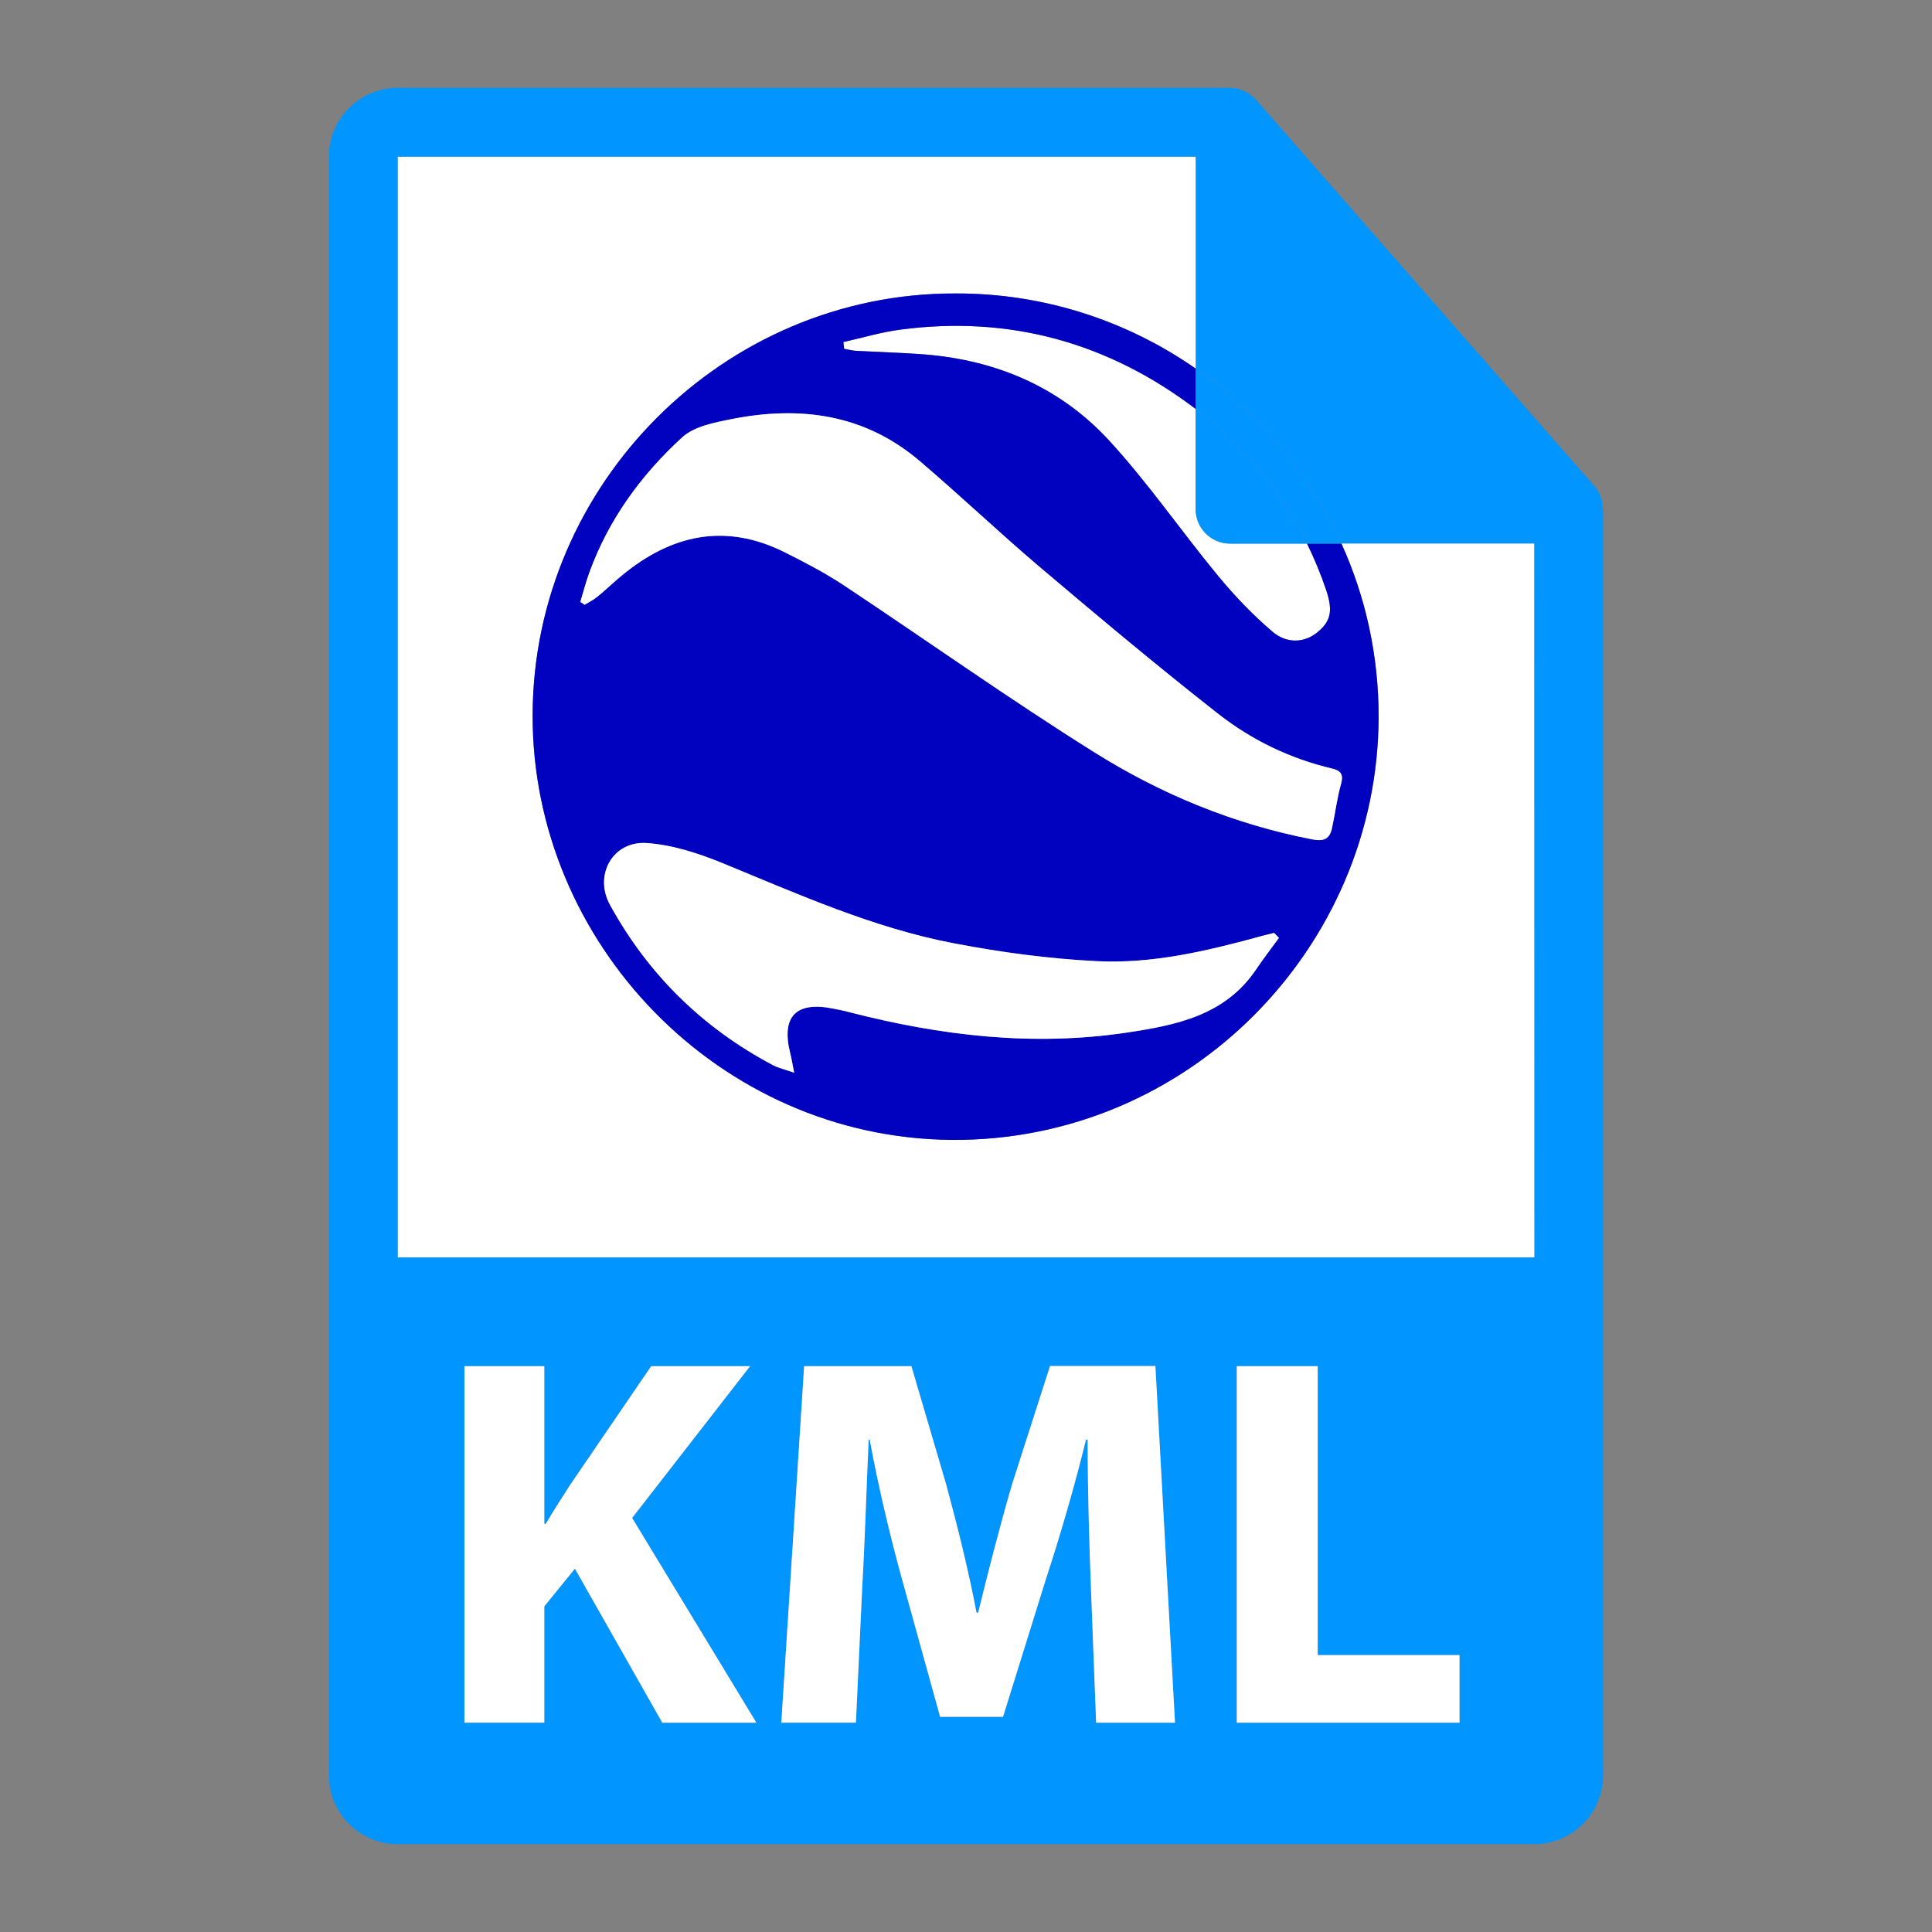 <?xml version="1.0" encoding="utf-8"?>
<!-- Generator: Adobe Illustrator 15.0.0, SVG Export Plug-In . SVG Version: 6.00 Build 0)  -->
<!DOCTYPE svg PUBLIC "-//W3C//DTD SVG 1.1//EN" "http://www.w3.org/Graphics/SVG/1.1/DTD/svg11.dtd">
<svg version="1.1" id="Layer_x5F_1" xmlns="http://www.w3.org/2000/svg" xmlns:xlink="http://www.w3.org/1999/xlink" x="0px"
	 y="0px" width="132px" height="132px" viewBox="0 0 132 132" enable-background="new 0 0 132 132" xml:space="preserve">
<rect x="0" y="0" width="132" height="132" fill="#808080" stroke="none"/>
<g>
	<g>
		<path fill="#0095FF" d="M109.51,34.76c-0.01-0.55-0.18-1.1-0.56-1.53L85.81,6.81C85.8,6.8,85.8,6.8,85.79,6.79
			c-0.14-0.16-0.3-0.28-0.47-0.39c-0.051-0.04-0.101-0.07-0.15-0.1c-0.15-0.08-0.3-0.14-0.47-0.19c-0.04-0.02-0.08-0.03-0.12-0.04
			C84.4,6.03,84.22,6,84.04,6H27.18c-2.6,0-4.71,2.11-4.71,4.71v110.58c0,2.6,2.11,4.71,4.71,4.71h77.64c2.6,0,4.71-2.11,4.71-4.71
			V35.02C109.53,34.93,109.52,34.84,109.51,34.76z M45.25,117.7l-5.97-10.521l-2.09,2.57v7.95h-5.46V93.34h5.46v10.771h0.1
			c0.55-0.94,1.12-1.811,1.67-2.67l5.53-8.101h6.76l-8.06,10.37l8.49,13.99H45.25z M74.89,117.7l-0.359-9.33
			c-0.11-2.92-0.221-6.47-0.221-10.01H74.2c-0.76,3.109-1.771,6.58-2.71,9.439l-2.96,9.5h-4.3l-2.61-9.43
			c-0.79-2.86-1.62-6.33-2.2-9.51h-0.07c-0.15,3.29-0.26,7.05-0.44,10.09l-0.43,9.25h-5.1l1.56-24.36h7.33l2.39,8.13
			c0.76,2.82,1.52,5.86,2.06,8.71h0.11c0.689-2.819,1.52-6.04,2.31-8.75l2.601-8.1h7.2l1.34,24.37H74.89z M99.72,117.7H84.5V93.34
			h5.53v19.74h9.689V117.7z M27.18,85.91v-75.2h54.51v14.47c4.31,2.98,7.79,7.11,9.96,11.96h13.17l0.01,48.77H27.18z"/>
		<path fill="#FFFFFF" d="M90.01,43.2c-0.85,0.7-2.06,0.82-3.069-0.04c-1.341-1.14-2.57-2.43-3.69-3.78
			c-2.54-3.07-4.8-6.38-7.49-9.3c-3.47-3.76-7.979-5.59-13.09-5.9c-1.39-0.09-2.79-0.14-4.19-0.21c-0.27-0.02-0.53-0.09-0.81-0.14
			c-0.01-0.15-0.03-0.3-0.05-0.46c1.3-0.29,2.59-0.68,3.9-0.85c7.48-0.99,14.22,0.9,20.17,5.42v6.85c0,1.29,1.05,2.35,2.35,2.35
			h5.26c0.5,1.02,0.94,2.08,1.311,3.18C91.08,41.73,90.93,42.45,90.01,43.2z"/>
		<path fill="#FFFFFF" d="M104.83,85.91H27.18v-75.2h54.51v14.47c-4.69-3.26-10.36-5.15-16.42-5.13
			c-15.81-0.04-28.83,12.99-28.88,28.78c-0.05,15.62,12.76,28.92,28.63,29.05C81.21,78,94.15,64.72,94.19,49.01
			c0.01-4.24-0.9-8.26-2.54-11.87h13.17L104.83,85.91z"/>
		<path fill="#FFFFFF" d="M51.68,117.7h-6.43l-5.97-10.521l-2.09,2.57v7.95h-5.46V93.34h5.46v10.771h0.1
			c0.55-0.94,1.12-1.811,1.67-2.67l5.53-8.101h6.76l-8.06,10.37L51.68,117.7z"/>
		<path fill="#FFFFFF" d="M80.28,117.7H74.89l-0.359-9.33c-0.11-2.92-0.221-6.47-0.221-10.01H74.2
			c-0.76,3.109-1.771,6.58-2.71,9.439l-2.96,9.5h-4.3l-2.61-9.43c-0.79-2.86-1.62-6.33-2.2-9.51h-0.07
			c-0.15,3.29-0.26,7.05-0.44,10.09l-0.43,9.25h-5.1l1.56-24.36h7.33l2.39,8.13c0.76,2.82,1.52,5.86,2.06,8.71h0.11
			c0.689-2.819,1.52-6.04,2.31-8.75l2.601-8.1h7.2L80.28,117.7z"/>
		<polygon fill="#FFFFFF" points="99.72,113.08 99.72,117.7 84.5,117.7 84.5,93.34 90.03,93.34 90.03,113.08 		"/>
		<path fill="#0095FF" d="M89.3,37.14h-5.26c-1.3,0-2.35-1.06-2.35-2.35v-6.85c0.06,0.04,0.119,0.08,0.18,0.13
			C85.08,30.54,87.57,33.57,89.3,37.14z"/>
		<g>
			<path fill="#0002BF" d="M91.65,37.14H89.3c0.5,1.02,0.94,2.08,1.311,3.18c0.47,1.41,0.319,2.13-0.601,2.88
				c-0.85,0.7-2.06,0.82-3.069-0.04c-1.341-1.14-2.57-2.43-3.69-3.78c-2.54-3.07-4.8-6.38-7.49-9.3c-3.47-3.76-7.979-5.59-13.09-5.9
				c-1.39-0.09-2.79-0.14-4.19-0.21c-0.27-0.02-0.53-0.09-0.81-0.14c-0.01-0.15-0.03-0.3-0.05-0.46c1.3-0.29,2.59-0.68,3.9-0.85
				c7.48-0.99,14.22,0.9,20.17,5.42v-2.76c-4.69-3.26-10.36-5.15-16.42-5.13c-15.81-0.04-28.83,12.99-28.88,28.78
				c-0.05,15.62,12.76,28.92,28.63,29.05C81.21,78,94.15,64.72,94.19,49.01C94.2,44.77,93.29,40.75,91.65,37.14z M85.81,66.25
				c-2.119,3.13-5.439,3.79-8.829,4.3c-6.421,0.96-12.701,0.21-18.931-1.39c-0.36-0.101-0.72-0.17-1.08-0.24
				c-2.58-0.54-3.61,0.521-2.98,3.04c0.09,0.35,0.14,0.7,0.27,1.33c-0.63-0.22-1.07-0.32-1.46-0.521
				c-4.79-2.539-8.51-6.189-11.12-10.939c-1.12-2.02,0.17-4.39,2.51-4.23c1.75,0.12,3.53,0.7,5.17,1.37
				c5.19,2.13,10.32,4.44,15.86,5.49c3.2,0.61,6.47,1.05,9.72,1.21c3.77,0.19,7.46-0.68,11.09-1.67c0.34-0.1,0.68-0.17,1.02-0.26
				c0.11,0.11,0.22,0.23,0.33,0.34C86.85,64.8,86.31,65.51,85.81,66.25z M91.01,56.56c-0.149,0.73-0.52,0.95-1.35,0.79
				c-5.36-1.04-10.34-3.09-14.92-5.97c-5.78-3.62-11.35-7.58-17.04-11.36c-1.28-0.85-2.67-1.58-4.05-2.27
				c-4.09-2.06-7.79-1.23-11.19,1.59c-0.57,0.47-1.1,0.99-1.67,1.45c-0.26,0.21-0.57,0.36-0.85,0.53c-0.1-0.07-0.19-0.13-0.29-0.2
				c0.21-0.68,0.38-1.37,0.63-2.04c1.32-3.61,3.54-6.65,6.34-9.21c0.82-0.74,2.18-1,3.34-1.23c4.7-0.94,9.12-0.35,12.89,2.87
				c2.78,2.37,5.43,4.89,8.209,7.25c4.03,3.41,8.07,6.8,12.221,10.05c2.27,1.77,4.89,3.03,7.729,3.7c0.561,0.13,0.8,0.37,0.62,1.03
				C91.35,54.52,91.23,55.55,91.01,56.56z"/>
			<path fill="#FFFFFF" d="M91.63,53.54c-0.28,0.98-0.399,2.01-0.62,3.02c-0.149,0.73-0.52,0.95-1.35,0.79
				c-5.36-1.04-10.34-3.09-14.92-5.97c-5.78-3.62-11.35-7.58-17.04-11.36c-1.28-0.85-2.67-1.58-4.05-2.27
				c-4.09-2.06-7.79-1.23-11.19,1.59c-0.57,0.47-1.1,0.99-1.67,1.45c-0.26,0.21-0.57,0.36-0.85,0.53c-0.1-0.07-0.19-0.13-0.29-0.2
				c0.21-0.68,0.38-1.37,0.63-2.04c1.32-3.61,3.54-6.65,6.34-9.21c0.82-0.74,2.18-1,3.34-1.23c4.7-0.94,9.12-0.35,12.89,2.87
				c2.78,2.37,5.43,4.89,8.209,7.25c4.03,3.41,8.07,6.8,12.221,10.05c2.27,1.77,4.89,3.03,7.729,3.7
				C91.57,52.64,91.81,52.88,91.63,53.54z"/>
			<path fill="#FFFFFF" d="M87.38,64.08c-0.53,0.72-1.07,1.43-1.57,2.17c-2.119,3.13-5.439,3.79-8.829,4.3
				c-6.421,0.96-12.701,0.21-18.931-1.39c-0.36-0.101-0.72-0.17-1.08-0.24c-2.58-0.54-3.61,0.521-2.98,3.04
				c0.09,0.35,0.14,0.7,0.27,1.33c-0.63-0.22-1.07-0.32-1.46-0.521c-4.79-2.539-8.51-6.189-11.12-10.939
				c-1.12-2.02,0.17-4.39,2.51-4.23c1.75,0.12,3.53,0.7,5.17,1.37c5.19,2.13,10.32,4.44,15.86,5.49c3.2,0.61,6.47,1.05,9.72,1.21
				c3.77,0.19,7.46-0.68,11.09-1.67c0.34-0.1,0.68-0.17,1.02-0.26C87.16,63.85,87.27,63.97,87.38,64.08z"/>
			<path fill="#0095FF" d="M91.65,37.14H89.3c-1.729-3.57-4.22-6.6-7.43-9.07c-0.061-0.05-0.12-0.09-0.18-0.13v-2.76
				C86,28.16,89.48,32.29,91.65,37.14z"/>
		</g>
	</g>
</g>
</svg>
